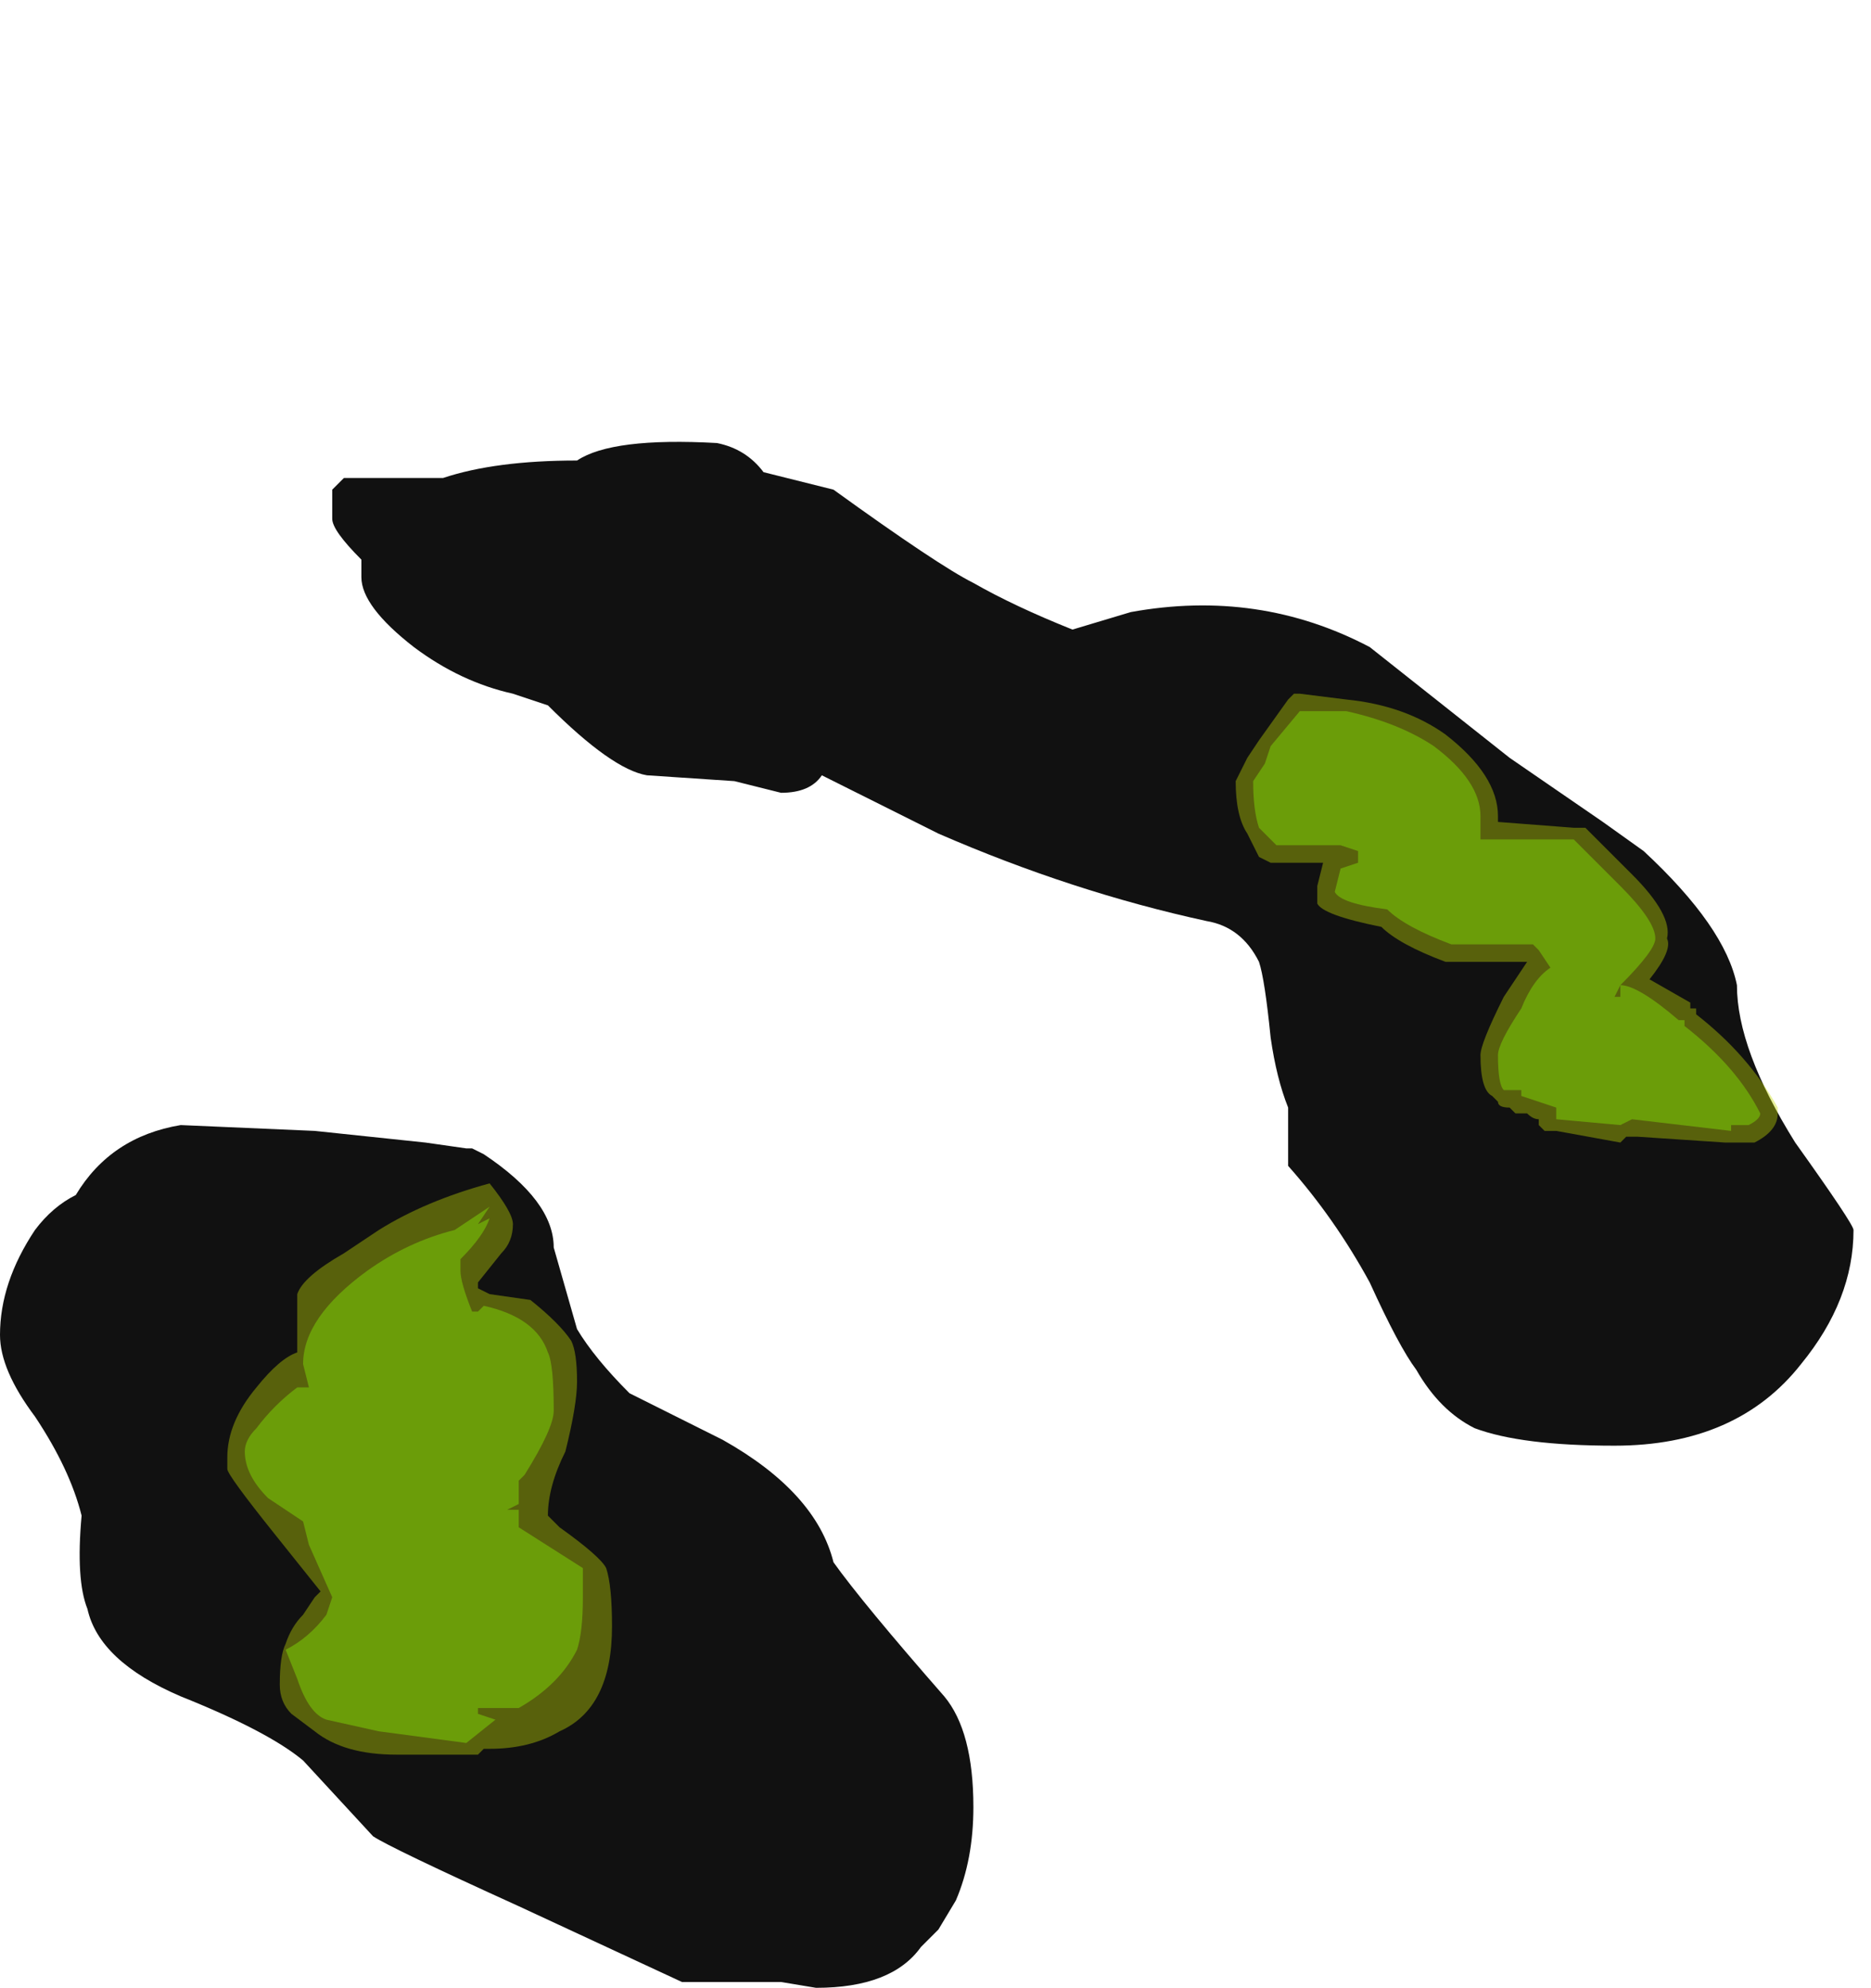 <?xml version="1.0" encoding="UTF-8" standalone="no"?>
<svg xmlns:ffdec="https://www.free-decompiler.com/flash" xmlns:xlink="http://www.w3.org/1999/xlink" ffdec:objectType="frame" height="119.35px" width="112.35px" xmlns="http://www.w3.org/2000/svg">
  <g transform="matrix(1.0, 0.0, 0.0, 1.0, 56.0, 172.55)">
    <use ffdec:characterId="907" height="13.25" transform="matrix(7.0, 0.0, 0.0, 7.0, -56.0, -145.95)" width="15.9" xlink:href="#shape0"/>
  </g>
  <defs>
    <g id="shape0" transform="matrix(1.0, 0.0, 0.0, 1.0, 8.0, 20.85)">
      <path d="M4.95 -18.15 L5.75 -17.6 6.1 -17.35 Q6.8 -16.7 6.9 -16.2 6.9 -15.65 7.4 -14.85 7.9 -14.15 7.9 -14.1 7.9 -13.5 7.45 -12.95 6.9 -12.25 5.85 -12.25 5.05 -12.25 4.65 -12.4 4.35 -12.55 4.15 -12.9 4.0 -13.1 3.75 -13.65 3.45 -14.2 3.05 -14.65 L3.05 -15.15 Q2.95 -15.4 2.9 -15.75 2.85 -16.25 2.8 -16.4 2.65 -16.7 2.35 -16.75 1.2 -17.0 0.05 -17.5 -0.35 -17.7 -0.95 -18.0 -1.05 -17.85 -1.3 -17.85 L-1.7 -17.95 -2.45 -18.0 Q-2.75 -18.05 -3.3 -18.6 -3.45 -18.65 -3.6 -18.7 -4.05 -18.8 -4.45 -19.1 -4.9 -19.45 -4.9 -19.7 L-4.9 -19.85 Q-5.15 -20.1 -5.15 -20.2 L-5.15 -20.45 -5.05 -20.55 -4.2 -20.55 Q-3.75 -20.7 -3.05 -20.7 -2.75 -20.9 -1.85 -20.85 -1.6 -20.8 -1.45 -20.6 L-0.85 -20.45 Q0.05 -19.8 0.35 -19.65 0.7 -19.45 1.2 -19.25 L1.7 -19.4 Q2.8 -19.6 3.75 -19.1 L4.95 -18.15 M0.35 -9.15 Q0.35 -8.7 0.2 -8.35 L0.05 -8.1 -0.1 -7.95 Q-0.35 -7.6 -1.0 -7.6 L-1.3 -7.65 -2.15 -7.65 -3.55 -8.3 Q-4.65 -8.8 -4.8 -8.9 L-5.4 -9.55 Q-5.7 -9.8 -6.45 -10.1 -7.15 -10.4 -7.25 -10.85 -7.35 -11.1 -7.3 -11.65 -7.4 -12.05 -7.7 -12.5 -8.0 -12.9 -8.0 -13.2 -8.0 -13.65 -7.7 -14.1 -7.55 -14.3 -7.35 -14.4 -7.05 -14.9 -6.45 -15.0 L-5.3 -14.95 -4.35 -14.85 -4.0 -14.8 -3.95 -14.8 -3.85 -14.75 Q-3.25 -14.35 -3.25 -13.95 L-3.05 -13.25 Q-2.9 -13.0 -2.6 -12.7 L-1.8 -12.3 Q-1.0 -11.85 -0.85 -11.25 -0.6 -10.9 0.1 -10.1 0.35 -9.8 0.35 -9.15" fill="#111111" fill-rule="evenodd" stroke="none"/>
      <path d="M3.1 -18.7 L3.15 -18.7 3.55 -18.65 Q4.05 -18.6 4.4 -18.35 4.85 -18.0 4.85 -17.65 L4.85 -17.6 5.5 -17.55 5.6 -17.55 6.0 -17.15 Q6.35 -16.8 6.3 -16.6 6.35 -16.5 6.15 -16.25 L6.5 -16.05 6.5 -16.0 6.55 -16.0 6.55 -15.95 Q7.0 -15.6 7.25 -15.15 L7.25 -15.1 Q7.25 -14.95 7.05 -14.85 L6.8 -14.85 6.05 -14.9 5.95 -14.9 5.9 -14.85 5.35 -14.95 Q5.3 -14.95 5.25 -14.95 L5.2 -15.0 5.2 -15.05 Q5.15 -15.05 5.1 -15.1 L5.0 -15.1 4.95 -15.15 Q4.85 -15.15 4.85 -15.2 L4.8 -15.25 Q4.7 -15.3 4.7 -15.6 4.7 -15.7 4.9 -16.1 L5.1 -16.4 4.4 -16.4 Q4.0 -16.55 3.85 -16.7 3.35 -16.8 3.3 -16.9 L3.3 -17.05 3.35 -17.25 2.9 -17.25 2.8 -17.3 2.7 -17.5 Q2.6 -17.65 2.6 -17.95 L2.7 -18.15 2.8 -18.3 3.05 -18.65 3.1 -18.7 M-3.6 -14.15 Q-3.6 -14.0 -3.7 -13.9 L-3.9 -13.65 -3.9 -13.6 -3.8 -13.55 -3.45 -13.5 Q-3.2 -13.3 -3.1 -13.15 -3.05 -13.05 -3.05 -12.8 -3.05 -12.6 -3.15 -12.2 -3.3 -11.9 -3.3 -11.65 L-3.2 -11.55 Q-2.85 -11.3 -2.8 -11.2 -2.75 -11.05 -2.75 -10.7 -2.75 -10.0 -3.2 -9.8 -3.45 -9.65 -3.8 -9.65 L-3.85 -9.65 -3.9 -9.6 -4.6 -9.6 Q-5.05 -9.6 -5.3 -9.8 L-5.5 -9.95 Q-5.6 -10.05 -5.6 -10.2 -5.6 -10.45 -5.55 -10.55 -5.5 -10.7 -5.4 -10.8 L-5.3 -10.95 -5.25 -11.0 -5.65 -11.5 Q-6.05 -12.0 -6.05 -12.05 L-6.05 -12.15 Q-6.05 -12.45 -5.8 -12.75 -5.6 -13.0 -5.45 -13.05 L-5.45 -13.55 Q-5.4 -13.7 -5.05 -13.9 L-4.75 -14.1 Q-4.35 -14.35 -3.8 -14.5 -3.6 -14.25 -3.6 -14.15" fill="#c3d907" fill-opacity="0.4" fill-rule="evenodd" stroke="none"/>
      <path d="M4.3 -18.25 Q4.7 -17.95 4.7 -17.65 L4.7 -17.45 5.5 -17.45 5.9 -17.05 Q6.2 -16.75 6.2 -16.6 6.2 -16.5 5.9 -16.2 L5.85 -16.1 5.9 -16.1 5.9 -16.2 Q6.05 -16.2 6.4 -15.9 L6.45 -15.9 6.45 -15.85 Q6.9 -15.5 7.1 -15.1 7.1 -15.05 7.0 -15.0 L6.85 -15.0 6.85 -14.95 6.0 -15.05 5.9 -15.0 5.35 -15.05 5.35 -15.15 5.05 -15.25 5.05 -15.3 4.9 -15.3 Q4.85 -15.35 4.85 -15.6 4.85 -15.7 5.05 -16.0 5.15 -16.25 5.3 -16.35 L5.2 -16.5 5.15 -16.55 4.45 -16.55 Q4.05 -16.7 3.9 -16.85 3.5 -16.9 3.45 -17.0 L3.5 -17.2 3.65 -17.25 3.65 -17.35 3.5 -17.4 2.95 -17.4 2.8 -17.55 Q2.75 -17.7 2.75 -17.95 L2.85 -18.1 2.9 -18.25 3.15 -18.55 3.55 -18.55 Q4.0 -18.45 4.3 -18.25 M-3.9 -14.15 L-3.8 -14.2 Q-3.85 -14.05 -4.05 -13.85 L-4.05 -13.75 Q-4.05 -13.65 -3.95 -13.4 L-3.9 -13.4 -3.85 -13.45 Q-3.4 -13.35 -3.3 -13.05 -3.25 -12.95 -3.25 -12.55 -3.25 -12.4 -3.5 -12.0 L-3.55 -11.95 -3.55 -11.75 -3.65 -11.7 -3.55 -11.7 -3.55 -11.55 -3.0 -11.2 -3.0 -10.95 Q-3.0 -10.65 -3.05 -10.5 -3.2 -10.2 -3.55 -10.0 L-3.9 -10.0 -3.9 -9.95 -3.75 -9.9 -4.0 -9.7 -4.75 -9.8 -5.2 -9.9 Q-5.35 -9.95 -5.45 -10.25 L-5.55 -10.5 Q-5.35 -10.6 -5.2 -10.8 L-5.15 -10.95 -5.35 -11.4 -5.4 -11.6 -5.7 -11.8 Q-5.9 -12.0 -5.9 -12.2 -5.9 -12.3 -5.8 -12.4 -5.65 -12.6 -5.45 -12.75 L-5.35 -12.75 -5.4 -12.95 Q-5.4 -13.35 -4.85 -13.75 -4.5 -14.0 -4.1 -14.1 L-3.8 -14.3 -3.9 -14.15" fill="#7ed907" fill-opacity="0.502" fill-rule="evenodd" stroke="none"/>
    </g>
  </defs>
</svg>
